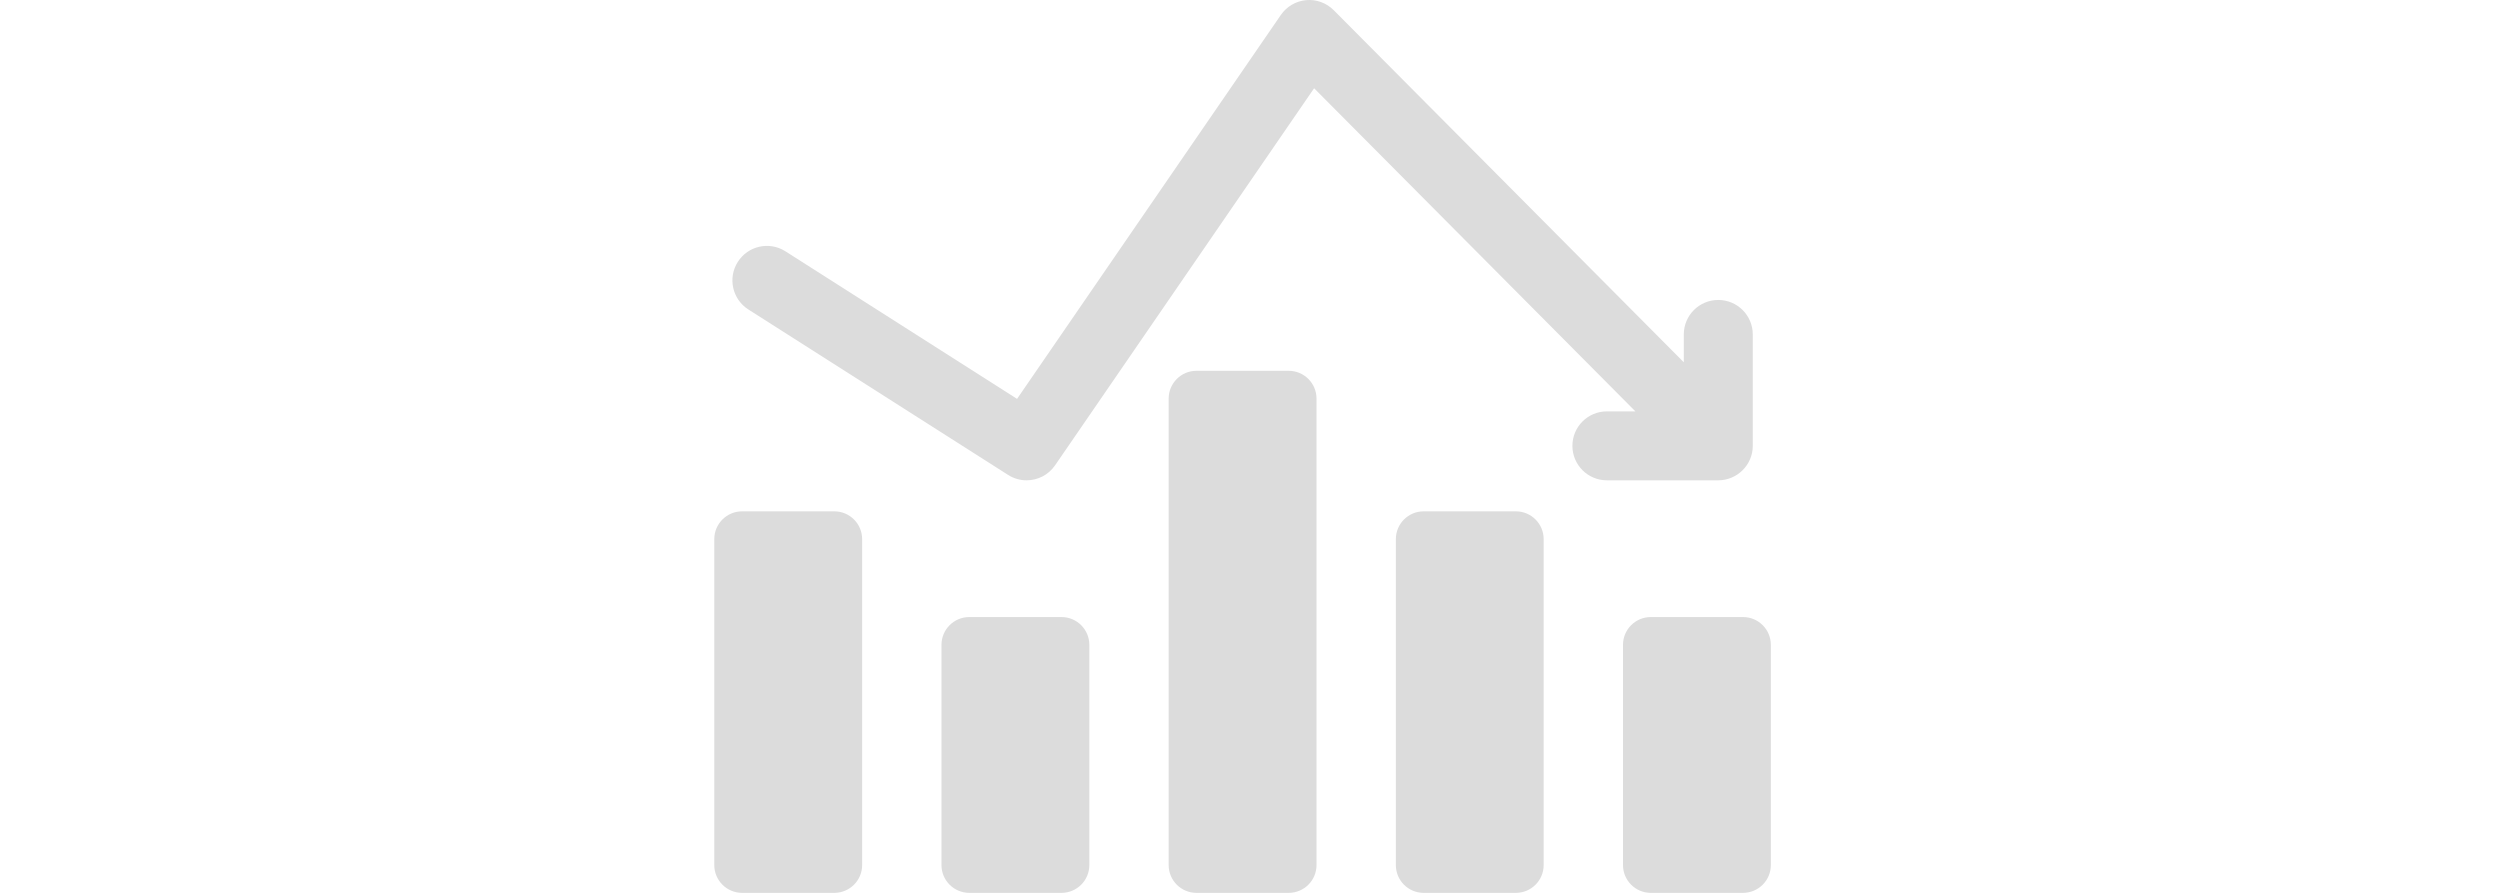 <svg width="56" height="20" viewBox="0 0 56 20" fill="none" xmlns="http://www.w3.org/2000/svg">
<path d="M39.044 13.822H36.978C36.634 13.822 36.355 14.101 36.355 14.445V19.377C36.355 19.721 36.634 20 36.978 20H39.044C39.388 20 39.667 19.721 39.667 19.377V14.445C39.667 14.101 39.389 13.822 39.044 13.822Z" fill="#DCDCDC"/>
<path d="M33.956 11.454H31.889C31.546 11.454 31.267 11.733 31.267 12.077V19.377C31.267 19.721 31.545 20 31.889 20H33.956C34.3 20 34.578 19.721 34.578 19.377V12.077C34.578 11.733 34.3 11.454 33.956 11.454Z" fill="#DCDCDC"/>
<path d="M23.778 13.822H21.712C21.368 13.822 21.089 14.101 21.089 14.445V19.377C21.089 19.721 21.368 20 21.712 20H23.778C24.122 20 24.401 19.721 24.401 19.377V14.445C24.401 14.101 24.122 13.822 23.778 13.822Z" fill="#DCDCDC"/>
<path d="M18.689 11.454H16.623C16.279 11.454 16 11.733 16 12.077V19.377C16 19.721 16.279 20 16.623 20H18.689C19.033 20 19.312 19.721 19.312 19.377V12.077C19.312 11.733 19.033 11.454 18.689 11.454Z" fill="#DCDCDC"/>
<path d="M28.867 8.306H26.8C26.457 8.306 26.178 8.585 26.178 8.929V19.377C26.178 19.721 26.456 20 26.8 20H28.867C29.211 20 29.49 19.721 29.49 19.377V8.929C29.49 8.585 29.211 8.306 28.867 8.306Z" fill="#DCDCDC"/>
<path d="M38.489 10.759C38.908 10.759 39.262 10.418 39.262 9.987V7.491C39.262 7.065 38.916 6.719 38.489 6.719C38.063 6.719 37.717 7.065 37.717 7.491V8.115L29.875 0.228C29.712 0.065 29.487 -0.018 29.257 0.003C29.029 0.024 28.821 0.146 28.691 0.335L22.782 8.935L17.593 5.629C17.233 5.4 16.756 5.506 16.527 5.866C16.298 6.225 16.403 6.702 16.763 6.932L22.581 10.638C22.71 10.72 22.853 10.759 22.995 10.759C23.242 10.759 23.483 10.642 23.633 10.424L29.436 1.977L36.633 9.215H35.994C35.567 9.215 35.222 9.56 35.222 9.987C35.222 10.413 35.567 10.759 35.994 10.759C36.339 10.759 38.138 10.759 38.488 10.759H38.489Z" fill="#DCDCDC"/>
</svg>
